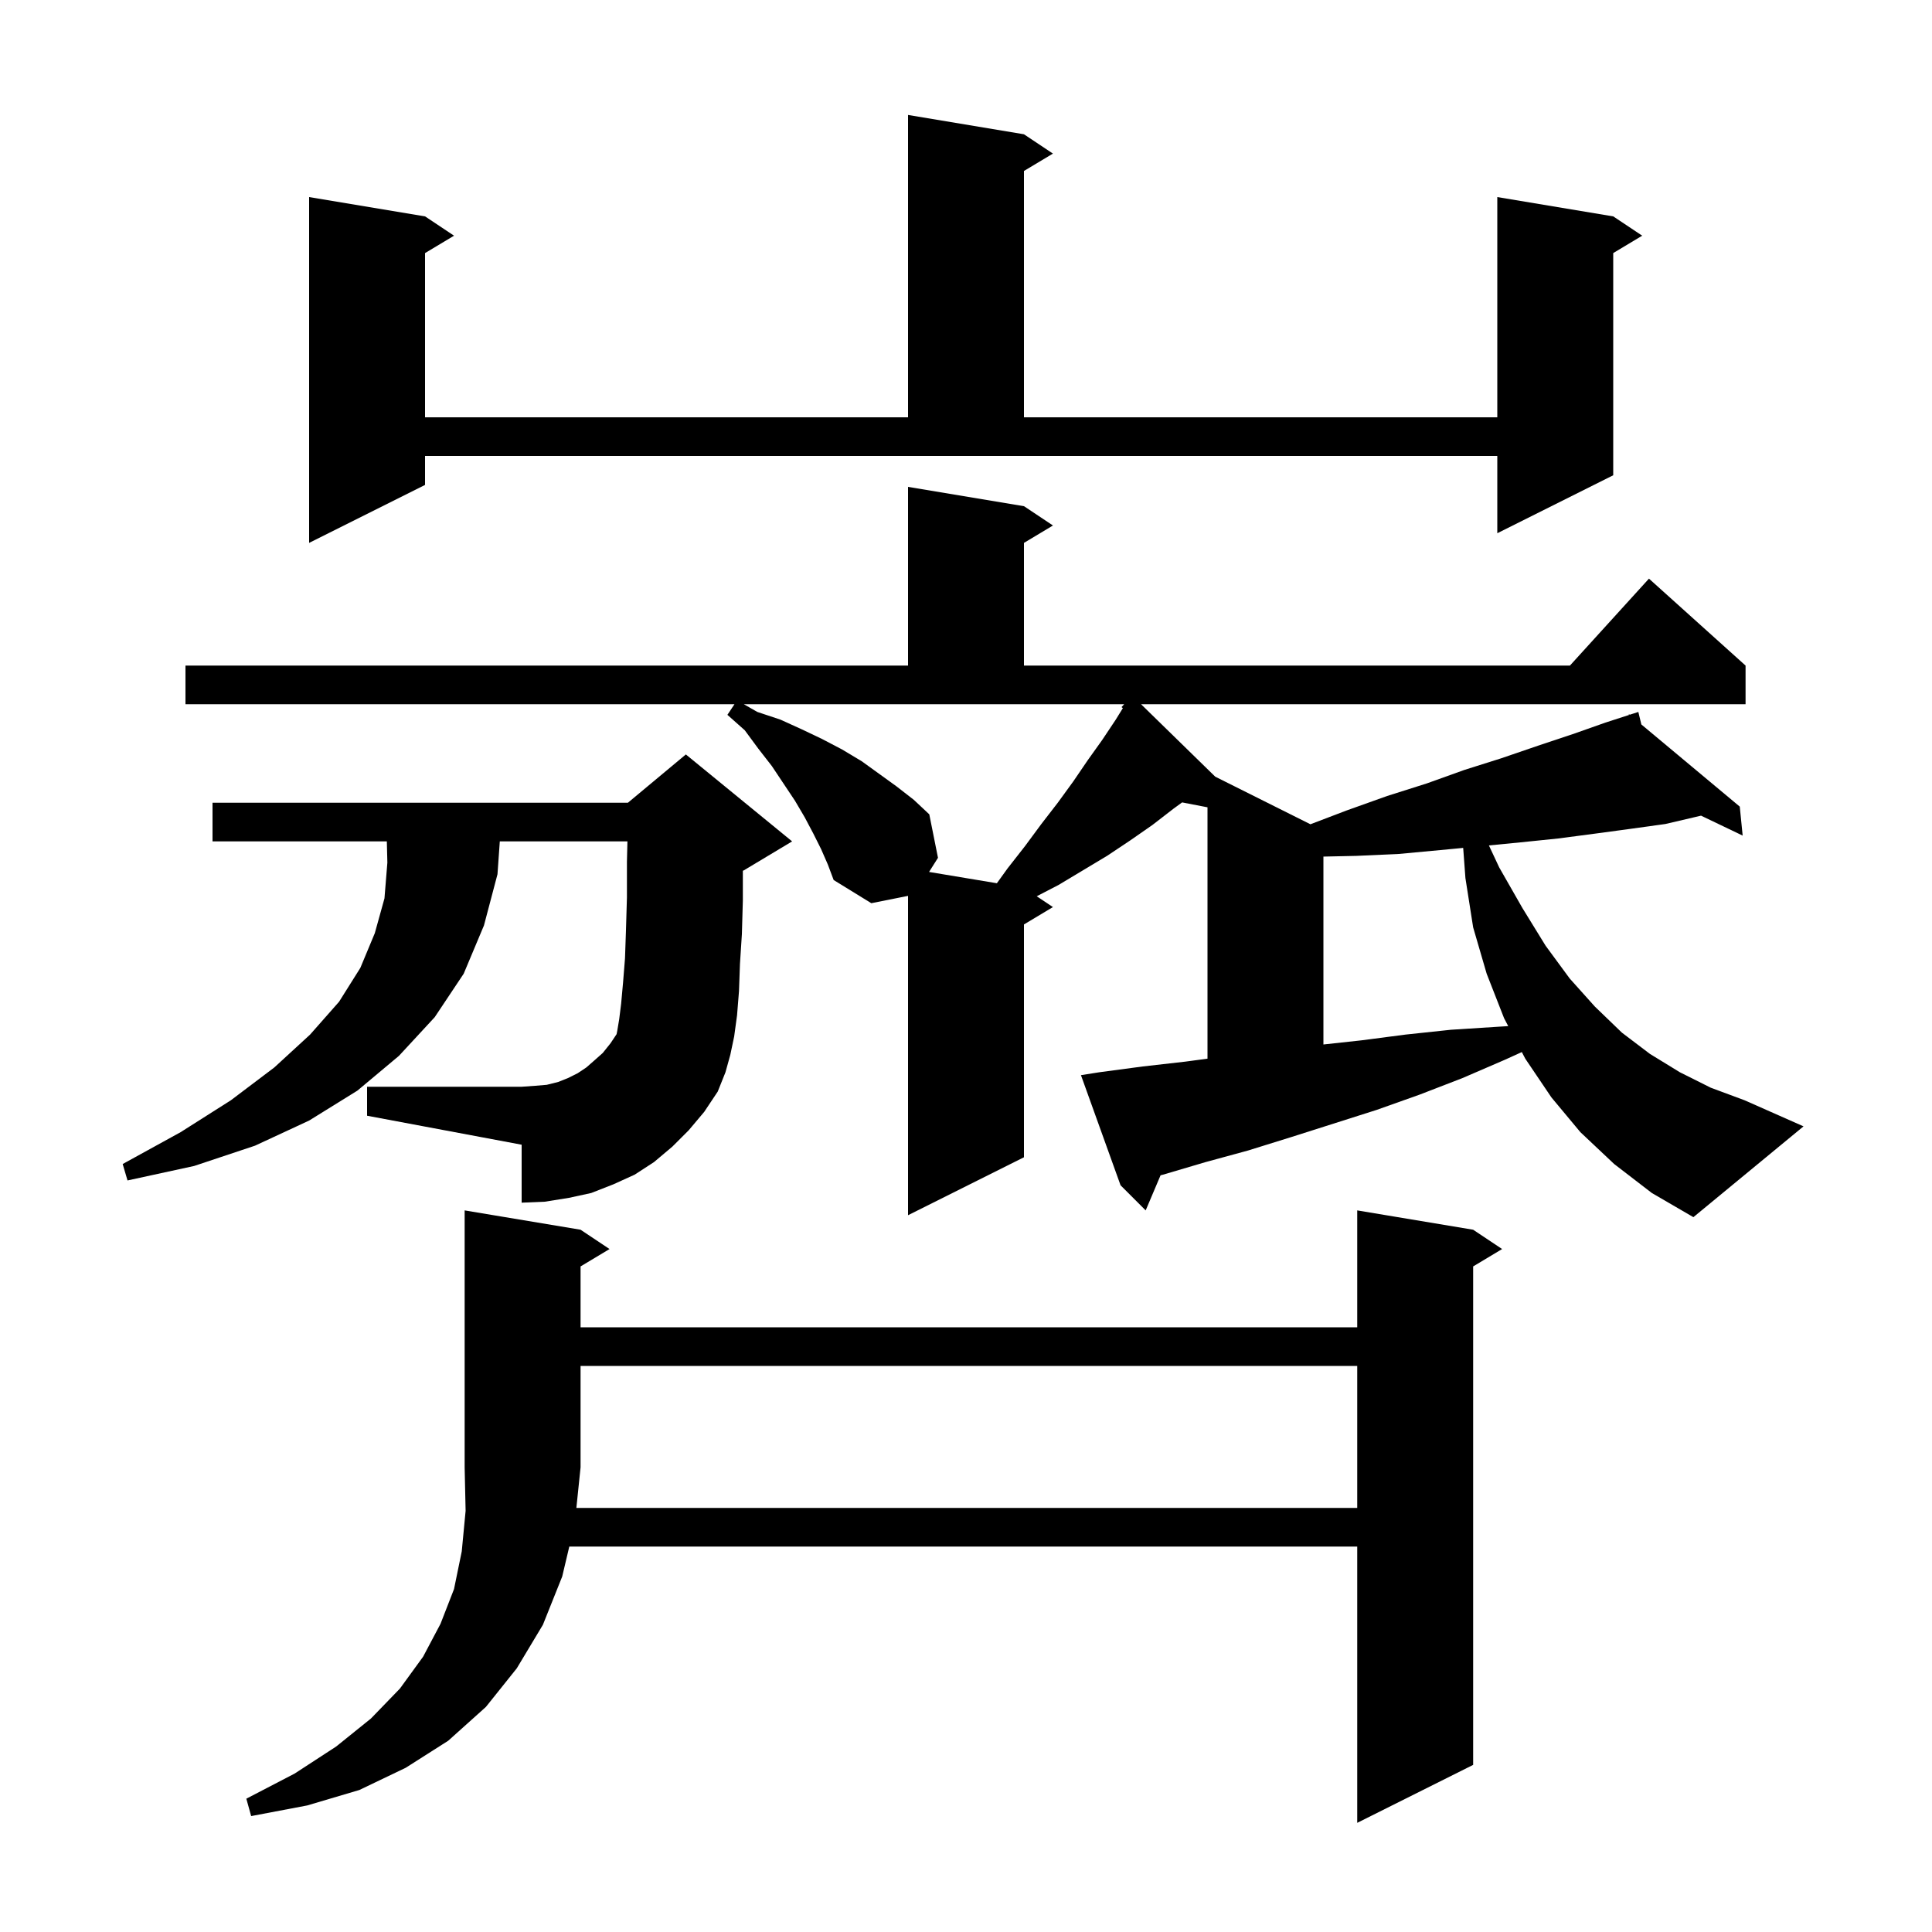 <svg xmlns="http://www.w3.org/2000/svg" xmlns:xlink="http://www.w3.org/1999/xlink" version="1.1" baseProfile="full" viewBox="0 0 200 200" width="200" height="200">
<g fill="black">
<path d="M 140.5 156.1 L 140.5 141.4 L 60.1 141.4 L 60.1 151.9 L 59.666 156.1 Z M 167.1 120.5 L 163.6 117.2 L 160.6 113.6 L 157.9 109.6 L 157.538 108.91 L 155.8 109.7 L 151.4 111.6 L 147.0 113.3 L 142.5 114.9 L 133.7 117.7 L 129.2 119.1 L 124.8 120.3 L 120.4 121.6 L 120.142 121.664 L 118.6 125.3 L 116.0 122.7 L 111.9 111.3 L 113.8 111.0 L 118.3 110.4 L 122.7 109.9 L 125.0 109.593 L 125.0 83.572 L 122.373 83.065 L 121.5 83.7 L 119.3 85.4 L 117.0 87.0 L 114.6 88.6 L 109.6 91.6 L 107.322 92.781 L 109.0 93.9 L 106.0 95.7 L 106.0 119.8 L 94.0 125.8 L 94.0 92.74 L 90.2 93.5 L 86.3 91.1 L 85.7 89.5 L 85.0 87.9 L 84.2 86.3 L 83.3 84.6 L 82.3 82.9 L 79.9 79.3 L 78.5 77.5 L 77.1 75.6 L 75.3 74.0 L 76.033 72.9 L 19.2 72.9 L 19.2 68.9 L 94.0 68.9 L 94.0 50.4 L 106.0 52.4 L 109.0 54.4 L 106.0 56.2 L 106.0 68.9 L 162.518 68.9 L 170.7 59.9 L 180.7 68.9 L 180.7 72.9 L 118.121 72.9 L 125.8 80.4 L 135.654 85.327 L 139.4 83.9 L 143.6 82.4 L 147.7 81.1 L 151.6 79.7 L 155.4 78.5 L 159.2 77.2 L 162.8 76.0 L 166.2 74.8 L 168.637 74.012 L 168.6 73.9 L 168.707 73.989 L 169.6 73.7 L 169.913 74.996 L 180.1 83.5 L 180.4 86.5 L 176.092 84.437 L 172.4 85.3 L 168.8 85.8 L 165.1 86.3 L 161.3 86.8 L 157.4 87.2 L 154.132 87.519 L 155.2 89.8 L 157.6 94.0 L 160.0 97.9 L 162.5 101.3 L 165.1 104.2 L 167.9 106.9 L 170.8 109.1 L 173.9 111.0 L 177.1 112.6 L 180.6 113.9 L 186.7 116.6 L 175.3 126.0 L 171.0 123.5 Z M 71.3 117.0 L 69.6 118.7 L 67.7 120.3 L 65.7 121.6 L 63.5 122.6 L 61.2 123.5 L 58.9 124.0 L 56.4 124.4 L 54.0 124.5 L 54.0 118.5 L 38.0 115.5 L 38.0 112.5 L 54.0 112.5 L 55.4 112.4 L 56.6 112.3 L 57.8 112.0 L 58.8 111.6 L 59.8 111.1 L 60.7 110.5 L 61.5 109.8 L 62.4 109.0 L 63.2 108.0 L 63.829 107.057 L 63.9 106.7 L 64.1 105.5 L 64.3 103.9 L 64.5 101.7 L 64.7 99.2 L 64.8 96.3 L 64.9 92.9 L 64.9 89.2 L 64.951 87.1 L 51.739 87.1 L 51.5 90.5 L 50.1 95.8 L 48.0 100.8 L 45.0 105.3 L 41.3 109.3 L 37.0 112.9 L 32.0 116.0 L 26.4 118.6 L 20.1 120.7 L 13.2 122.2 L 12.7 120.5 L 18.7 117.2 L 23.9 113.9 L 28.4 110.5 L 32.1 107.1 L 35.1 103.7 L 37.3 100.2 L 38.8 96.6 L 39.8 93.0 L 40.1 89.3 L 40.045 87.1 L 22.0 87.1 L 22.0 83.1 L 65.0 83.1 L 71.0 78.1 L 82.0 87.1 L 77.0 90.1 L 76.9 90.142 L 76.9 93.2 L 76.8 96.7 L 76.6 99.8 L 76.5 102.6 L 76.3 105.1 L 76.0 107.3 L 75.6 109.2 L 75.1 111.0 L 74.3 113.0 L 72.9 115.1 Z M 149.1 88.0 L 144.8 88.4 L 140.4 88.6 L 137.0 88.674 L 137.0 108.124 L 140.9 107.7 L 145.5 107.1 L 150.2 106.6 L 154.9 106.3 L 156.131 106.223 L 155.7 105.4 L 153.9 100.8 L 152.5 96.0 L 151.7 90.9 L 151.468 87.774 Z M 78.4 73.7 L 80.8 74.5 L 83.0 75.5 L 85.1 76.5 L 87.2 77.6 L 89.2 78.8 L 92.8 81.4 L 94.6 82.8 L 96.2 84.3 L 97.1 88.8 L 96.176 90.263 L 103.196 91.433 L 104.3 89.9 L 106.1 87.6 L 107.8 85.3 L 109.5 83.1 L 111.1 80.9 L 112.6 78.7 L 114.1 76.6 L 115.5 74.5 L 116.24 73.304 L 116.1 73.2 L 116.375 72.9 L 77.0 72.9 Z M 44.0 50.2 L 32.0 56.2 L 32.0 20.4 L 44.0 22.4 L 47.0 24.4 L 44.0 26.2 L 44.0 43.2 L 94.0 43.2 L 94.0 11.9 L 106.0 13.9 L 109.0 15.9 L 106.0 17.7 L 106.0 43.2 L 155.0 43.2 L 155.0 20.4 L 167.0 22.4 L 170.0 24.4 L 167.0 26.2 L 167.0 49.2 L 155.0 55.2 L 155.0 47.2 L 44.0 47.2 Z M 60.1 127.3 L 63.1 129.3 L 60.1 131.1 L 60.1 137.4 L 140.5 137.4 L 140.5 125.3 L 152.5 127.3 L 155.5 129.3 L 152.5 131.1 L 152.5 182.7 L 140.5 188.7 L 140.5 160.1 L 58.933 160.1 L 58.2 163.2 L 56.2 168.2 L 53.5 172.7 L 50.3 176.7 L 46.4 180.2 L 42.0 183.0 L 37.2 185.3 L 31.8 186.9 L 26.0 188.0 L 25.5 186.2 L 30.5 183.6 L 34.8 180.8 L 38.4 177.9 L 41.4 174.8 L 43.8 171.5 L 45.6 168.1 L 47.0 164.5 L 47.8 160.6 L 48.2 156.4 L 48.1 151.9 L 48.1 125.3 Z " />
</g>
</svg>
